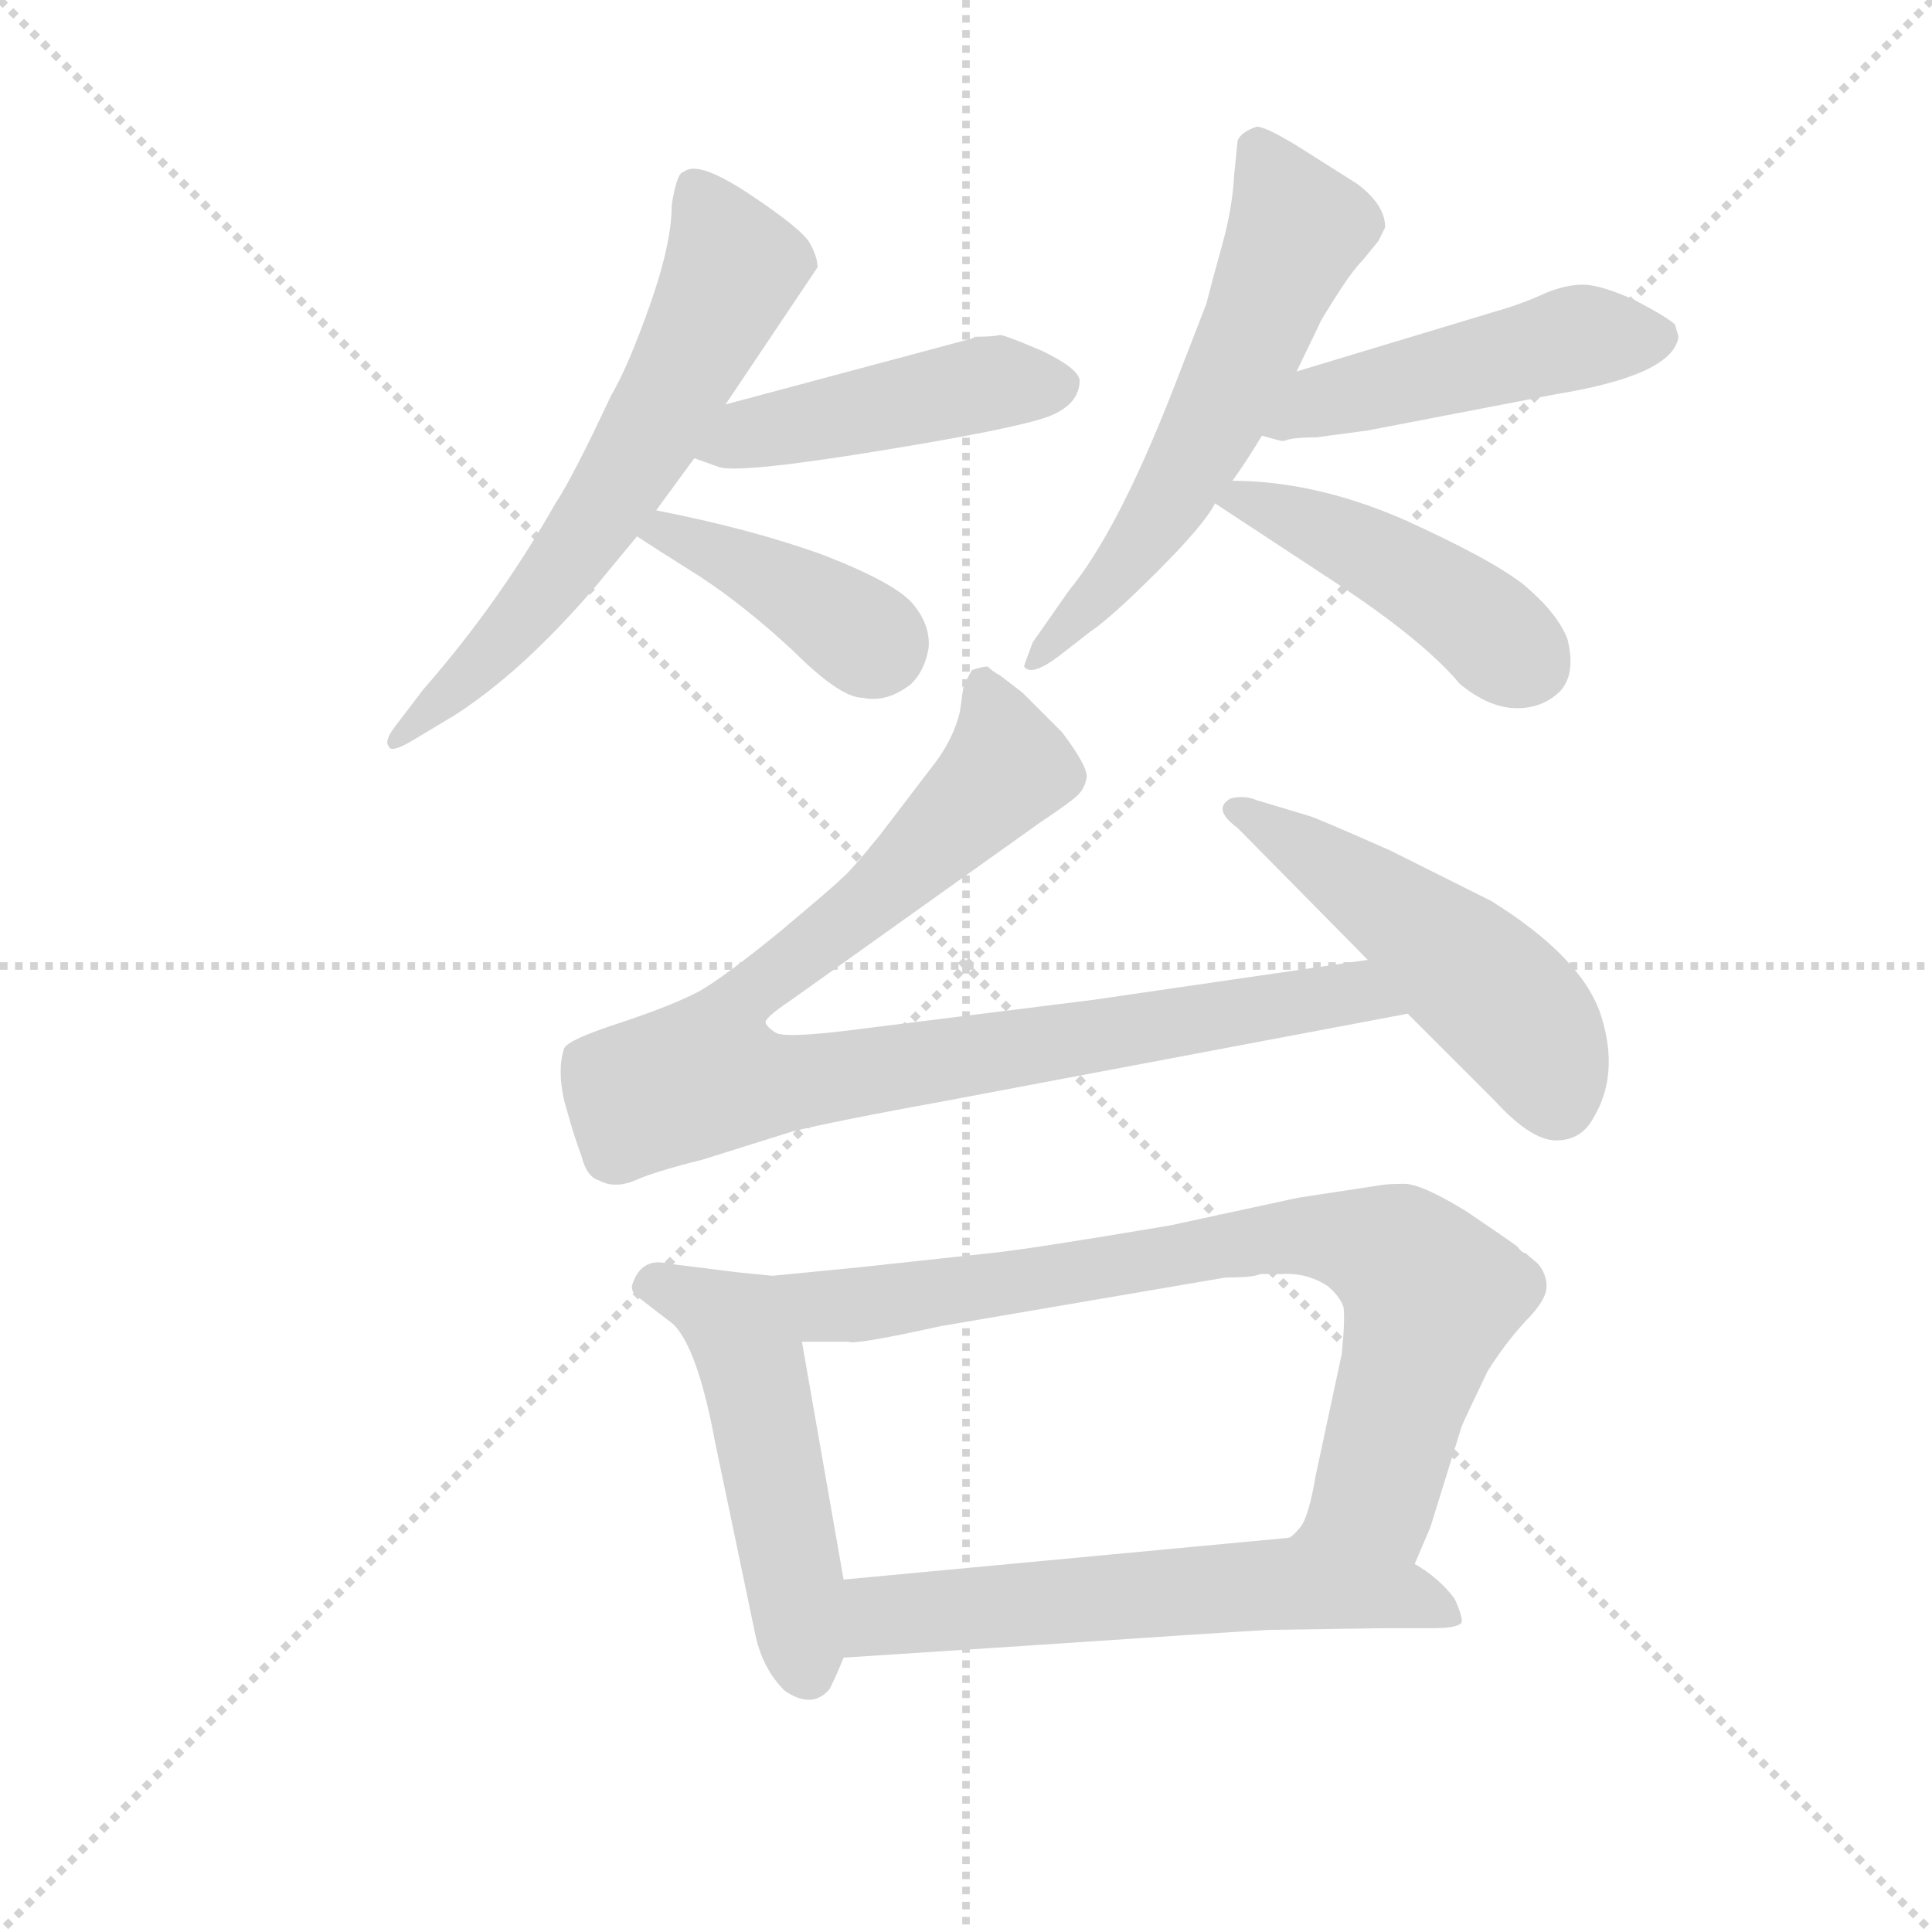 <svg version="1.1" viewBox="0 0 1024 1024" xmlns="http://www.w3.org/2000/svg">
  <g stroke="lightgray" stroke-dasharray="1,1" stroke-width="1" transform="scale(4, 4)">
    <line x1="0" y1="0" x2="256" y2="256"></line>
    <line x1="256" y1="0" x2="0" y2="256"></line>
    <line x1="128" y1="0" x2="128" y2="256"></line>
    <line x1="0" y1="128" x2="256" y2="128"></line>
  </g>
  <g transform="scale(0.92, -0.92) translate(60, -850)">
    <style type="text/css">
      
        @keyframes keyframes0 {
          from {
            stroke: blue;
            stroke-dashoffset: 643;
            stroke-width: 128;
          }
          68% {
            animation-timing-function: step-end;
            stroke: blue;
            stroke-dashoffset: 0;
            stroke-width: 128;
          }
          to {
            stroke: black;
            stroke-width: 1024;
          }
        }
        #make-me-a-hanzi-animation-0 {
          animation: keyframes0 0.773s both;
          animation-delay: 0s;
          animation-timing-function: linear;
        }
      
        @keyframes keyframes1 {
          from {
            stroke: blue;
            stroke-dashoffset: 464;
            stroke-width: 128;
          }
          60% {
            animation-timing-function: step-end;
            stroke: blue;
            stroke-dashoffset: 0;
            stroke-width: 128;
          }
          to {
            stroke: black;
            stroke-width: 1024;
          }
        }
        #make-me-a-hanzi-animation-1 {
          animation: keyframes1 0.628s both;
          animation-delay: 0.773s;
          animation-timing-function: linear;
        }
      
        @keyframes keyframes2 {
          from {
            stroke: blue;
            stroke-dashoffset: 406;
            stroke-width: 128;
          }
          57% {
            animation-timing-function: step-end;
            stroke: blue;
            stroke-dashoffset: 0;
            stroke-width: 128;
          }
          to {
            stroke: black;
            stroke-width: 1024;
          }
        }
        #make-me-a-hanzi-animation-2 {
          animation: keyframes2 0.58s both;
          animation-delay: 1.401s;
          animation-timing-function: linear;
        }
      
        @keyframes keyframes3 {
          from {
            stroke: blue;
            stroke-dashoffset: 600;
            stroke-width: 128;
          }
          66% {
            animation-timing-function: step-end;
            stroke: blue;
            stroke-dashoffset: 0;
            stroke-width: 128;
          }
          to {
            stroke: black;
            stroke-width: 1024;
          }
        }
        #make-me-a-hanzi-animation-3 {
          animation: keyframes3 0.738s both;
          animation-delay: 1.981s;
          animation-timing-function: linear;
        }
      
        @keyframes keyframes4 {
          from {
            stroke: blue;
            stroke-dashoffset: 486;
            stroke-width: 128;
          }
          61% {
            animation-timing-function: step-end;
            stroke: blue;
            stroke-dashoffset: 0;
            stroke-width: 128;
          }
          to {
            stroke: black;
            stroke-width: 1024;
          }
        }
        #make-me-a-hanzi-animation-4 {
          animation: keyframes4 0.646s both;
          animation-delay: 2.72s;
          animation-timing-function: linear;
        }
      
        @keyframes keyframes5 {
          from {
            stroke: blue;
            stroke-dashoffset: 454;
            stroke-width: 128;
          }
          60% {
            animation-timing-function: step-end;
            stroke: blue;
            stroke-dashoffset: 0;
            stroke-width: 128;
          }
          to {
            stroke: black;
            stroke-width: 1024;
          }
        }
        #make-me-a-hanzi-animation-5 {
          animation: keyframes5 0.619s both;
          animation-delay: 3.365s;
          animation-timing-function: linear;
        }
      
        @keyframes keyframes6 {
          from {
            stroke: blue;
            stroke-dashoffset: 959;
            stroke-width: 128;
          }
          76% {
            animation-timing-function: step-end;
            stroke: blue;
            stroke-dashoffset: 0;
            stroke-width: 128;
          }
          to {
            stroke: black;
            stroke-width: 1024;
          }
        }
        #make-me-a-hanzi-animation-6 {
          animation: keyframes6 1.03s both;
          animation-delay: 3.985s;
          animation-timing-function: linear;
        }
      
        @keyframes keyframes7 {
          from {
            stroke: blue;
            stroke-dashoffset: 509;
            stroke-width: 128;
          }
          62% {
            animation-timing-function: step-end;
            stroke: blue;
            stroke-dashoffset: 0;
            stroke-width: 128;
          }
          to {
            stroke: black;
            stroke-width: 1024;
          }
        }
        #make-me-a-hanzi-animation-7 {
          animation: keyframes7 0.664s both;
          animation-delay: 5.015s;
          animation-timing-function: linear;
        }
      
        @keyframes keyframes8 {
          from {
            stroke: blue;
            stroke-dashoffset: 514;
            stroke-width: 128;
          }
          63% {
            animation-timing-function: step-end;
            stroke: blue;
            stroke-dashoffset: 0;
            stroke-width: 128;
          }
          to {
            stroke: black;
            stroke-width: 1024;
          }
        }
        #make-me-a-hanzi-animation-8 {
          animation: keyframes8 0.668s both;
          animation-delay: 5.679s;
          animation-timing-function: linear;
        }
      
        @keyframes keyframes9 {
          from {
            stroke: blue;
            stroke-dashoffset: 815;
            stroke-width: 128;
          }
          73% {
            animation-timing-function: step-end;
            stroke: blue;
            stroke-dashoffset: 0;
            stroke-width: 128;
          }
          to {
            stroke: black;
            stroke-width: 1024;
          }
        }
        #make-me-a-hanzi-animation-9 {
          animation: keyframes9 0.913s both;
          animation-delay: 6.347s;
          animation-timing-function: linear;
        }
      
        @keyframes keyframes10 {
          from {
            stroke: blue;
            stroke-dashoffset: 609;
            stroke-width: 128;
          }
          66% {
            animation-timing-function: step-end;
            stroke: blue;
            stroke-dashoffset: 0;
            stroke-width: 128;
          }
          to {
            stroke: black;
            stroke-width: 1024;
          }
        }
        #make-me-a-hanzi-animation-10 {
          animation: keyframes10 0.746s both;
          animation-delay: 7.261s;
          animation-timing-function: linear;
        }
      
    </style>
    
      <path d="M 411 696 Q 411 702 406.5 710 Q 402 718 372 738 Q 342 758 334 751 Q 330 751 327 732 Q 327 710 314.5 674.5 Q 302 639 292 622 Q 270 575 260 560 Q 227 502 184 453 L 168 432 Q 161 423 164 420 Q 165 416 177 423 L 202 438 Q 241 463 283 512 L 307 541 L 318 556 L 340 586 L 358 617 L 411 696 Z" fill="lightgray"></path>
    
      <path d="M 340 586 L 354 581 Q 365 577 445 590 Q 525 603 544 610 Q 562 617 562 631 Q 561 638 540 648 Q 519 657 516 657 Q 512 656 502 656 L 500 655 L 358 617 C 329 609 312 596 340 586 Z" fill="lightgray"></path>
    
      <path d="M 307 541 Q 316 535 343 518 Q 369 501 397 475 Q 424 448 437 448 Q 451 445 465 456 Q 473 464 475 477 Q 476 490 466 502 Q 456 514 415 530 Q 374 545 318 556 C 289 562 282 558 307 541 Z" fill="lightgray"></path>
    
      <path d="M 687 636 L 700 663 Q 700 664 709.5 679 Q 719 694 725 700 L 734 711 L 738 719 Q 738 732 722 744 L 692 763 Q 670 777 664 777 Q 655 774 653 769 L 651 749 Q 650 730 644 708.5 Q 638 687 635 675 L 616 626 Q 584 544 556 510 L 535 480 Q 530 467 530 466 Q 534 460 550 472 L 568 486 Q 580 494 607 521 Q 634 548 640 560 L 650 573 Q 658 584 667 599 L 687 636 Z" fill="lightgray"></path>
    
      <path d="M 905 663 Q 901 667 882 677 Q 862 686 852 686 Q 842 686 830 681 Q 817 675 803 671 L 687 636 C 658 627 638 607 667 599 L 678 596 L 680 596 Q 684 598 698 598 L 728 602 L 837 623 Q 904 634 907 656 L 905 663 Z" fill="lightgray"></path>
    
      <path d="M 640 560 L 713 512 Q 761 480 781 456 Q 798 442 814 442 Q 829 442 839 452 Q 848 462 843 482 Q 837 497 818 513 Q 799 528 748 551 Q 697 573 650 573 C 620 574 619 574 640 560 Z" fill="lightgray"></path>
    
      <path d="M 728 297 L 570 274 L 426 256 Q 392 252 387 255 Q 382 258 381 261 Q 381 264 396 274 L 539 376 Q 557 388 561 392 Q 565 396 566 402 Q 567 408 552 428 L 529 451 L 516 461 Q 512 463 509 466 Q 506 466 500 464 Q 497 459 495 454 L 493 440 Q 489 423 476 407 L 447 369 Q 430 348 425 344 Q 420 339 389 313 Q 357 287 343 279 Q 328 271 298 261 Q 267 251 265 246 Q 261 234 265 216 L 269 202 Q 271 195 275 184 Q 278 172 285 170 Q 294 165 306 170 Q 317 175 345 182 L 396 198 Q 420 204 486 216 L 751 266 C 780 272 758 301 728 297 Z" fill="lightgray"></path>
    
      <path d="M 751 266 L 801 216 Q 822 193 836.5 193 Q 851 193 858 206 Q 873 231 862.5 264.5 Q 852 298 799 331 L 741 360 Q 698 379 694 380 L 664 389 Q 657 392 649 390 Q 638 384 653 373 L 728 297 L 751 266 Z" fill="lightgray"></path>
    
      <path d="M 304 109 Q 304 106 306 104 L 328 87 Q 342 73 352 19 L 375 -91 Q 379 -111 392 -124 Q 408 -135 418 -123 Q 422 -115 426 -105 L 426 -60 L 402 77 C 397 107 396 114 385 115 L 365 117 L 325 122 Q 309 126 304 109 Z" fill="lightgray"></path>
    
      <path d="M 755 -51 L 764 -30 L 782 28 Q 784 33 797 60 Q 807 76 819 89 Q 831 101 831 109 Q 831 116 826 122 Q 820 127 819 128 Q 817 128 814 132 Q 810 135 785 152 Q 759 168 749 168 Q 739 168 734 167 L 688 160 L 614 144 Q 531 130 510 128 L 436 120 L 385 115 C 355 112 372 77 402 77 L 429 77 Q 432 75 482 86 L 646 114 Q 662 114 666 116 L 678 116 Q 693 117 705 109 Q 712 103 714 97 Q 715 90 713 70 L 698 0 Q 694 -24 689 -30 Q 684 -36 682 -36 C 664 -60 743 -79 755 -51 Z" fill="lightgray"></path>
    
      <path d="M 426 -105 L 533 -98 Q 652 -90 671 -89 L 738 -88 L 766 -88 Q 779 -88 782 -85 Q 783 -82 778 -71 Q 769 -59 755 -51 C 730 -34 712 -33 682 -36 L 426 -60 C 396 -63 396 -107 426 -105 Z" fill="lightgray"></path>
    
    
      <clipPath id="make-me-a-hanzi-clip-0">
        <path d="M 411 696 Q 411 702 406.5 710 Q 402 718 372 738 Q 342 758 334 751 Q 330 751 327 732 Q 327 710 314.5 674.5 Q 302 639 292 622 Q 270 575 260 560 Q 227 502 184 453 L 168 432 Q 161 423 164 420 Q 165 416 177 423 L 202 438 Q 241 463 283 512 L 307 541 L 318 556 L 340 586 L 358 617 L 411 696 Z"></path>
      </clipPath>
      <path clip-path="url(#make-me-a-hanzi-clip-0)" d="M 340 742 L 363 696 L 335 639 L 259 517 L 170 425" fill="none" id="make-me-a-hanzi-animation-0" stroke-dasharray="515 1030" stroke-linecap="round"></path>
    
      <clipPath id="make-me-a-hanzi-clip-1">
        <path d="M 340 586 L 354 581 Q 365 577 445 590 Q 525 603 544 610 Q 562 617 562 631 Q 561 638 540 648 Q 519 657 516 657 Q 512 656 502 656 L 500 655 L 358 617 C 329 609 312 596 340 586 Z"></path>
      </clipPath>
      <path clip-path="url(#make-me-a-hanzi-clip-1)" d="M 349 588 L 371 600 L 510 630 L 551 628" fill="none" id="make-me-a-hanzi-animation-1" stroke-dasharray="336 672" stroke-linecap="round"></path>
    
      <clipPath id="make-me-a-hanzi-clip-2">
        <path d="M 307 541 Q 316 535 343 518 Q 369 501 397 475 Q 424 448 437 448 Q 451 445 465 456 Q 473 464 475 477 Q 476 490 466 502 Q 456 514 415 530 Q 374 545 318 556 C 289 562 282 558 307 541 Z"></path>
      </clipPath>
      <path clip-path="url(#make-me-a-hanzi-clip-2)" d="M 313 542 L 324 544 L 378 520 L 445 477" fill="none" id="make-me-a-hanzi-animation-2" stroke-dasharray="278 556" stroke-linecap="round"></path>
    
      <clipPath id="make-me-a-hanzi-clip-3">
        <path d="M 687 636 L 700 663 Q 700 664 709.5 679 Q 719 694 725 700 L 734 711 L 738 719 Q 738 732 722 744 L 692 763 Q 670 777 664 777 Q 655 774 653 769 L 651 749 Q 650 730 644 708.5 Q 638 687 635 675 L 616 626 Q 584 544 556 510 L 535 480 Q 530 467 530 466 Q 534 460 550 472 L 568 486 Q 580 494 607 521 Q 634 548 640 560 L 650 573 Q 658 584 667 599 L 687 636 Z"></path>
      </clipPath>
      <path clip-path="url(#make-me-a-hanzi-clip-3)" d="M 665 764 L 688 718 L 657 644 L 600 540 L 535 472" fill="none" id="make-me-a-hanzi-animation-3" stroke-dasharray="472 944" stroke-linecap="round"></path>
    
      <clipPath id="make-me-a-hanzi-clip-4">
        <path d="M 905 663 Q 901 667 882 677 Q 862 686 852 686 Q 842 686 830 681 Q 817 675 803 671 L 687 636 C 658 627 638 607 667 599 L 678 596 L 680 596 Q 684 598 698 598 L 728 602 L 837 623 Q 904 634 907 656 L 905 663 Z"></path>
      </clipPath>
      <path clip-path="url(#make-me-a-hanzi-clip-4)" d="M 674 603 L 701 619 L 833 652 L 895 656" fill="none" id="make-me-a-hanzi-animation-4" stroke-dasharray="358 716" stroke-linecap="round"></path>
    
      <clipPath id="make-me-a-hanzi-clip-5">
        <path d="M 640 560 L 713 512 Q 761 480 781 456 Q 798 442 814 442 Q 829 442 839 452 Q 848 462 843 482 Q 837 497 818 513 Q 799 528 748 551 Q 697 573 650 573 C 620 574 619 574 640 560 Z"></path>
      </clipPath>
      <path clip-path="url(#make-me-a-hanzi-clip-5)" d="M 648 559 L 656 563 L 747 523 L 819 469" fill="none" id="make-me-a-hanzi-animation-5" stroke-dasharray="326 652" stroke-linecap="round"></path>
    
      <clipPath id="make-me-a-hanzi-clip-6">
        <path d="M 728 297 L 570 274 L 426 256 Q 392 252 387 255 Q 382 258 381 261 Q 381 264 396 274 L 539 376 Q 557 388 561 392 Q 565 396 566 402 Q 567 408 552 428 L 529 451 L 516 461 Q 512 463 509 466 Q 506 466 500 464 Q 497 459 495 454 L 493 440 Q 489 423 476 407 L 447 369 Q 430 348 425 344 Q 420 339 389 313 Q 357 287 343 279 Q 328 271 298 261 Q 267 251 265 246 Q 261 234 265 216 L 269 202 Q 271 195 275 184 Q 278 172 285 170 Q 294 165 306 170 Q 317 175 345 182 L 396 198 Q 420 204 486 216 L 751 266 C 780 272 758 301 728 297 Z"></path>
      </clipPath>
      <path clip-path="url(#make-me-a-hanzi-clip-6)" d="M 507 455 L 520 408 L 443 332 L 369 275 L 358 263 L 347 231 L 381 225 L 434 231 L 720 278 L 743 268" fill="none" id="make-me-a-hanzi-animation-6" stroke-dasharray="831 1662" stroke-linecap="round"></path>
    
      <clipPath id="make-me-a-hanzi-clip-7">
        <path d="M 751 266 L 801 216 Q 822 193 836.5 193 Q 851 193 858 206 Q 873 231 862.5 264.5 Q 852 298 799 331 L 741 360 Q 698 379 694 380 L 664 389 Q 657 392 649 390 Q 638 384 653 373 L 728 297 L 751 266 Z"></path>
      </clipPath>
      <path clip-path="url(#make-me-a-hanzi-clip-7)" d="M 654 382 L 734 332 L 807 272 L 826 248 L 837 216" fill="none" id="make-me-a-hanzi-animation-7" stroke-dasharray="381 762" stroke-linecap="round"></path>
    
      <clipPath id="make-me-a-hanzi-clip-8">
        <path d="M 304 109 Q 304 106 306 104 L 328 87 Q 342 73 352 19 L 375 -91 Q 379 -111 392 -124 Q 408 -135 418 -123 Q 422 -115 426 -105 L 426 -60 L 402 77 C 397 107 396 114 385 115 L 365 117 L 325 122 Q 309 126 304 109 Z"></path>
      </clipPath>
      <path clip-path="url(#make-me-a-hanzi-clip-8)" d="M 315 110 L 343 101 L 366 84 L 405 -112" fill="none" id="make-me-a-hanzi-animation-8" stroke-dasharray="386 772" stroke-linecap="round"></path>
    
      <clipPath id="make-me-a-hanzi-clip-9">
        <path d="M 755 -51 L 764 -30 L 782 28 Q 784 33 797 60 Q 807 76 819 89 Q 831 101 831 109 Q 831 116 826 122 Q 820 127 819 128 Q 817 128 814 132 Q 810 135 785 152 Q 759 168 749 168 Q 739 168 734 167 L 688 160 L 614 144 Q 531 130 510 128 L 436 120 L 385 115 C 355 112 372 77 402 77 L 429 77 Q 432 75 482 86 L 646 114 Q 662 114 666 116 L 678 116 Q 693 117 705 109 Q 712 103 714 97 Q 715 90 713 70 L 698 0 Q 694 -24 689 -30 Q 684 -36 682 -36 C 664 -60 743 -79 755 -51 Z"></path>
      </clipPath>
      <path clip-path="url(#make-me-a-hanzi-clip-9)" d="M 392 110 L 422 97 L 672 136 L 731 132 L 765 104 L 733 -10 L 689 -37" fill="none" id="make-me-a-hanzi-animation-9" stroke-dasharray="687 1374" stroke-linecap="round"></path>
    
      <clipPath id="make-me-a-hanzi-clip-10">
        <path d="M 426 -105 L 533 -98 Q 652 -90 671 -89 L 738 -88 L 766 -88 Q 779 -88 782 -85 Q 783 -82 778 -71 Q 769 -59 755 -51 C 730 -34 712 -33 682 -36 L 426 -60 C 396 -63 396 -107 426 -105 Z"></path>
      </clipPath>
      <path clip-path="url(#make-me-a-hanzi-clip-10)" d="M 433 -97 L 451 -80 L 684 -62 L 752 -69 L 776 -79" fill="none" id="make-me-a-hanzi-animation-10" stroke-dasharray="481 962" stroke-linecap="round"></path>
    
  </g>
</svg>